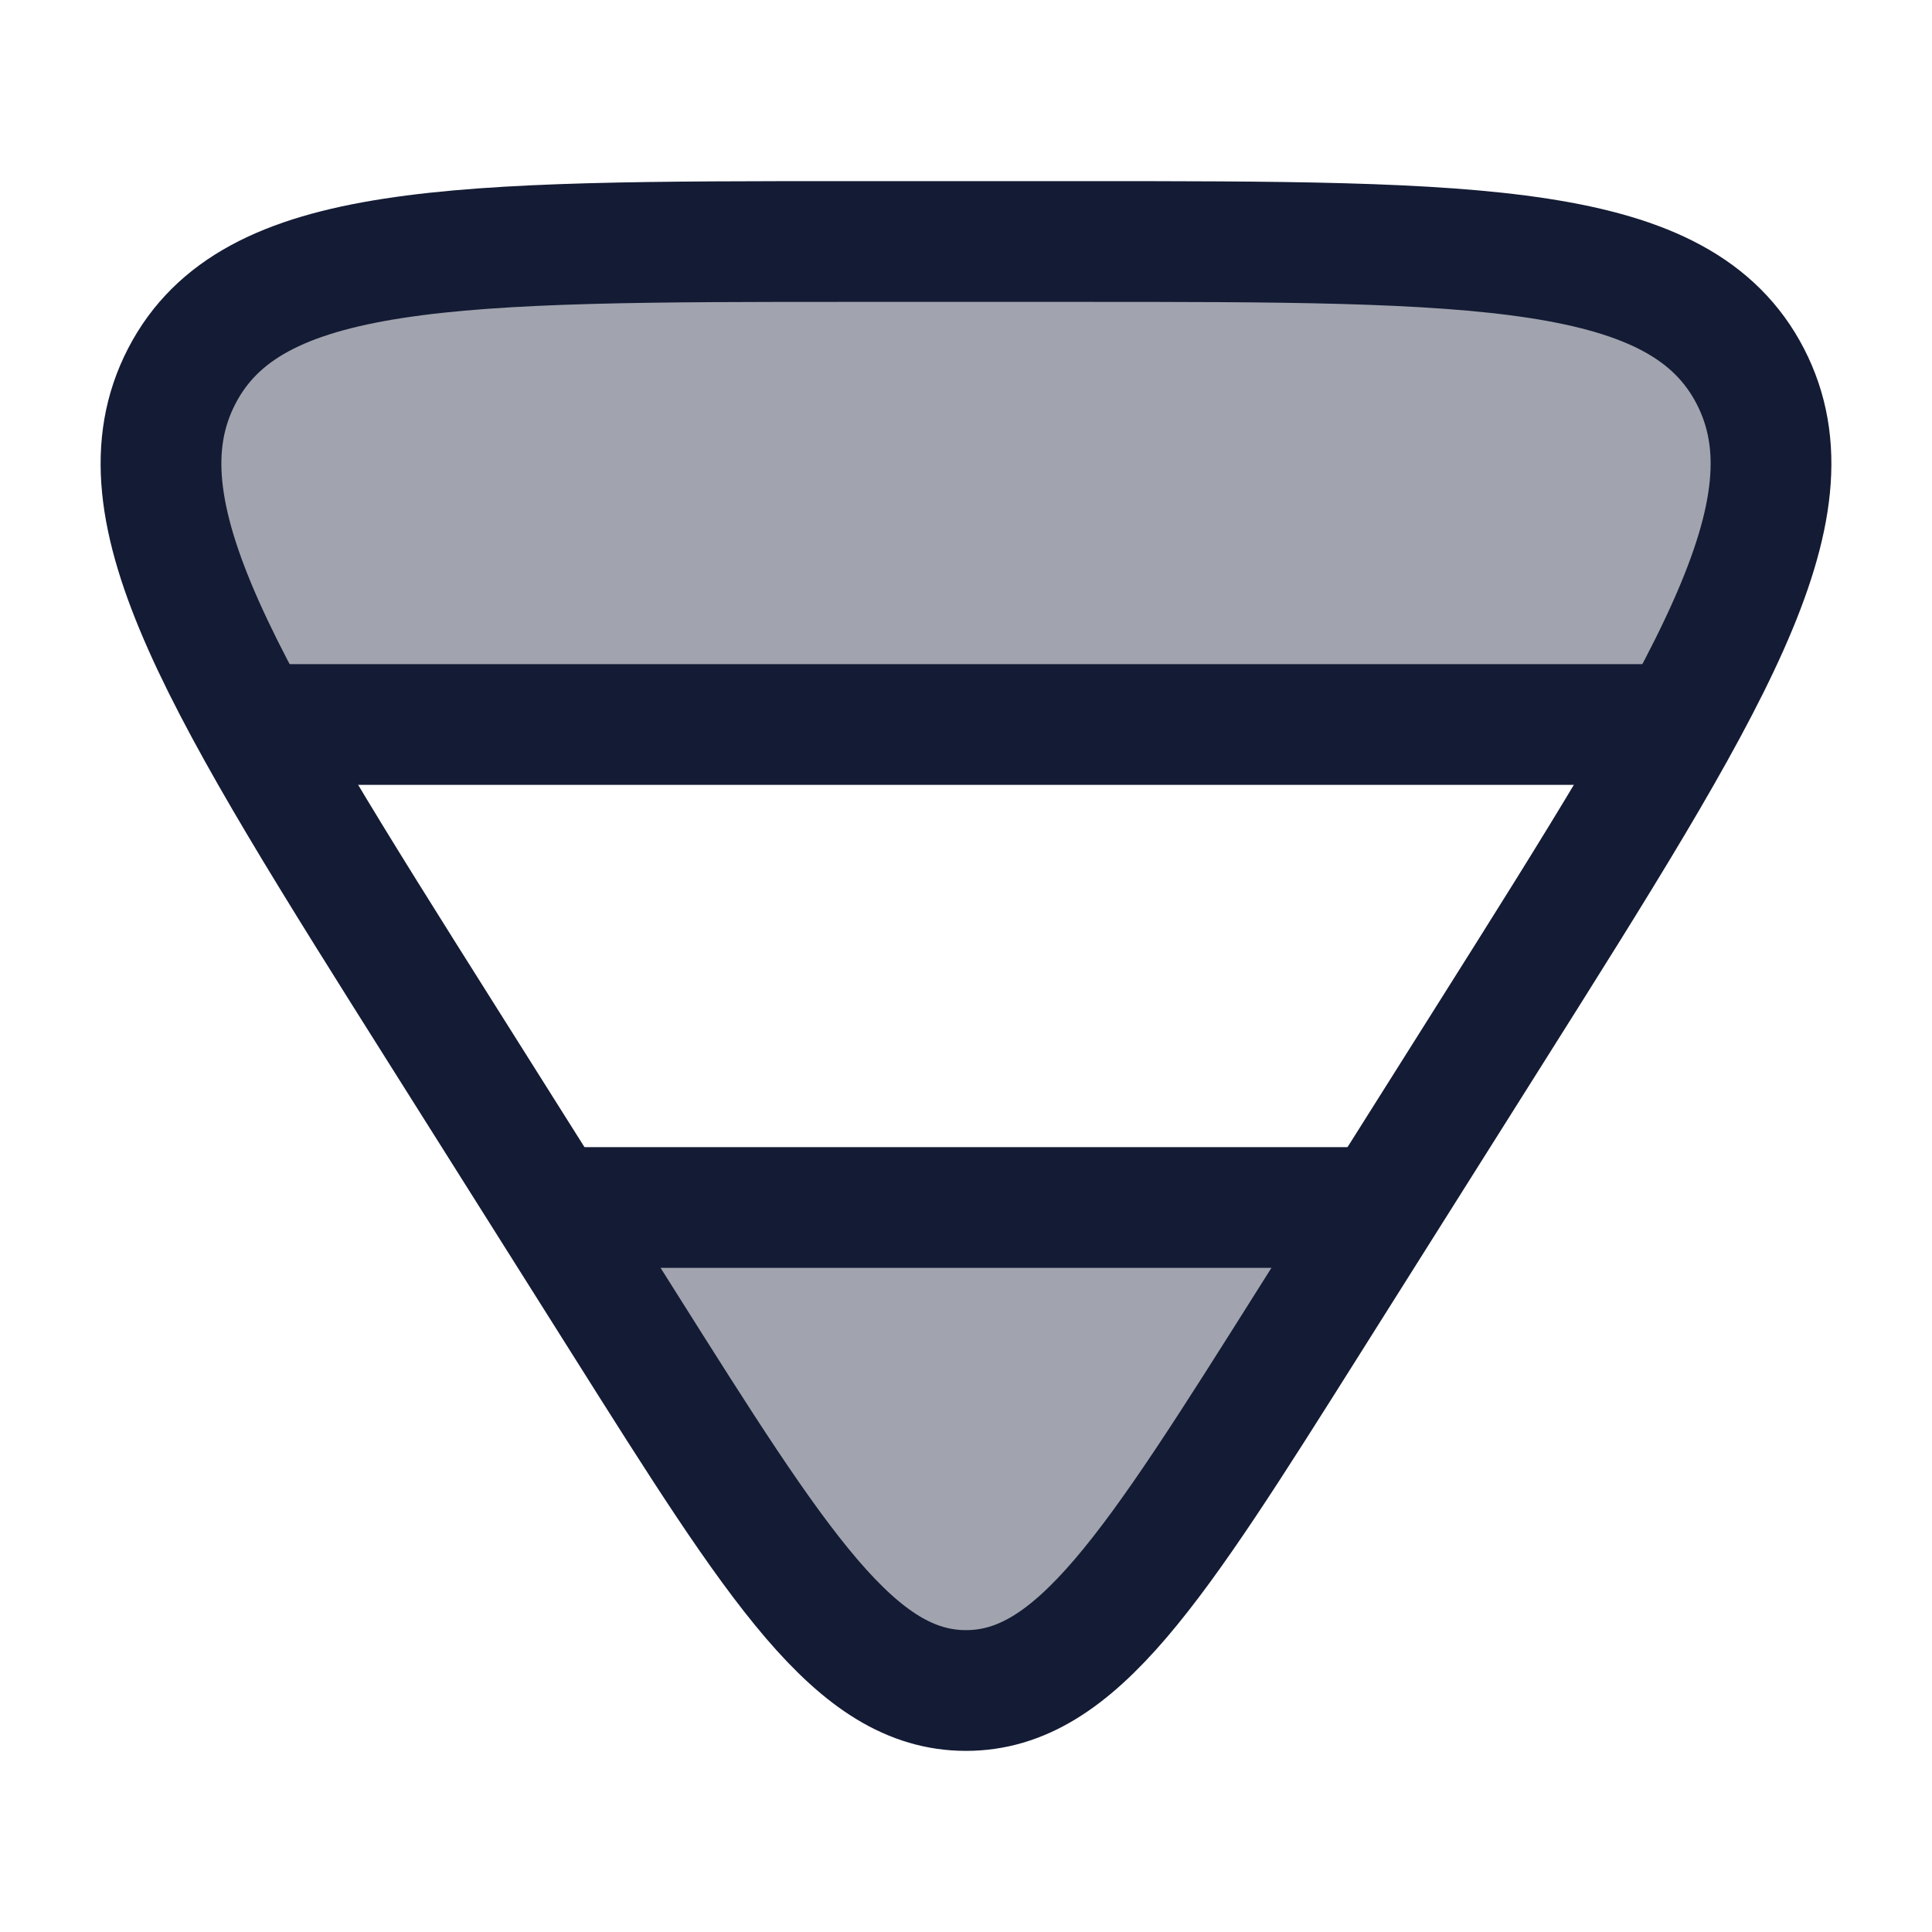 <svg width="24" height="24" viewBox="0 0 24 24" fill="none" xmlns="http://www.w3.org/2000/svg">
<g opacity="0.4">
<path d="M12 21C13.371 21 14.331 19.478 16.25 16.433L17.153 15H6.848L7.75 16.433C9.669 19.478 10.629 21 12 21Z" fill="#141B34"/>
<path d="M20.851 9C21.926 7.047 22.301 5.756 21.743 4.674C20.878 3 18.383 3 13.394 3H10.605C5.617 3 3.122 3 2.257 4.674C1.663 5.613 2.605 7.949 3.15 9H20.851Z" fill="#141B34"/>
</g>
<path d="M16.25 16.433C14.331 19.478 13.371 21 12 21C10.629 21 9.669 19.478 7.75 16.433L5.506 12.873C2.764 8.523 1.393 6.348 2.257 4.674C3.122 3 5.617 3 10.606 3L13.394 3C18.383 3 20.878 3 21.743 4.674C22.607 6.348 21.236 8.523 18.494 12.873L16.25 16.433Z" stroke="#141B34" stroke-width="1.5" stroke-linejoin="round"/>
<path d="M21 9L3 9M17.182 15L7 15" stroke="#141B34" stroke-width="1.5" stroke-linejoin="round"/>
</svg>
